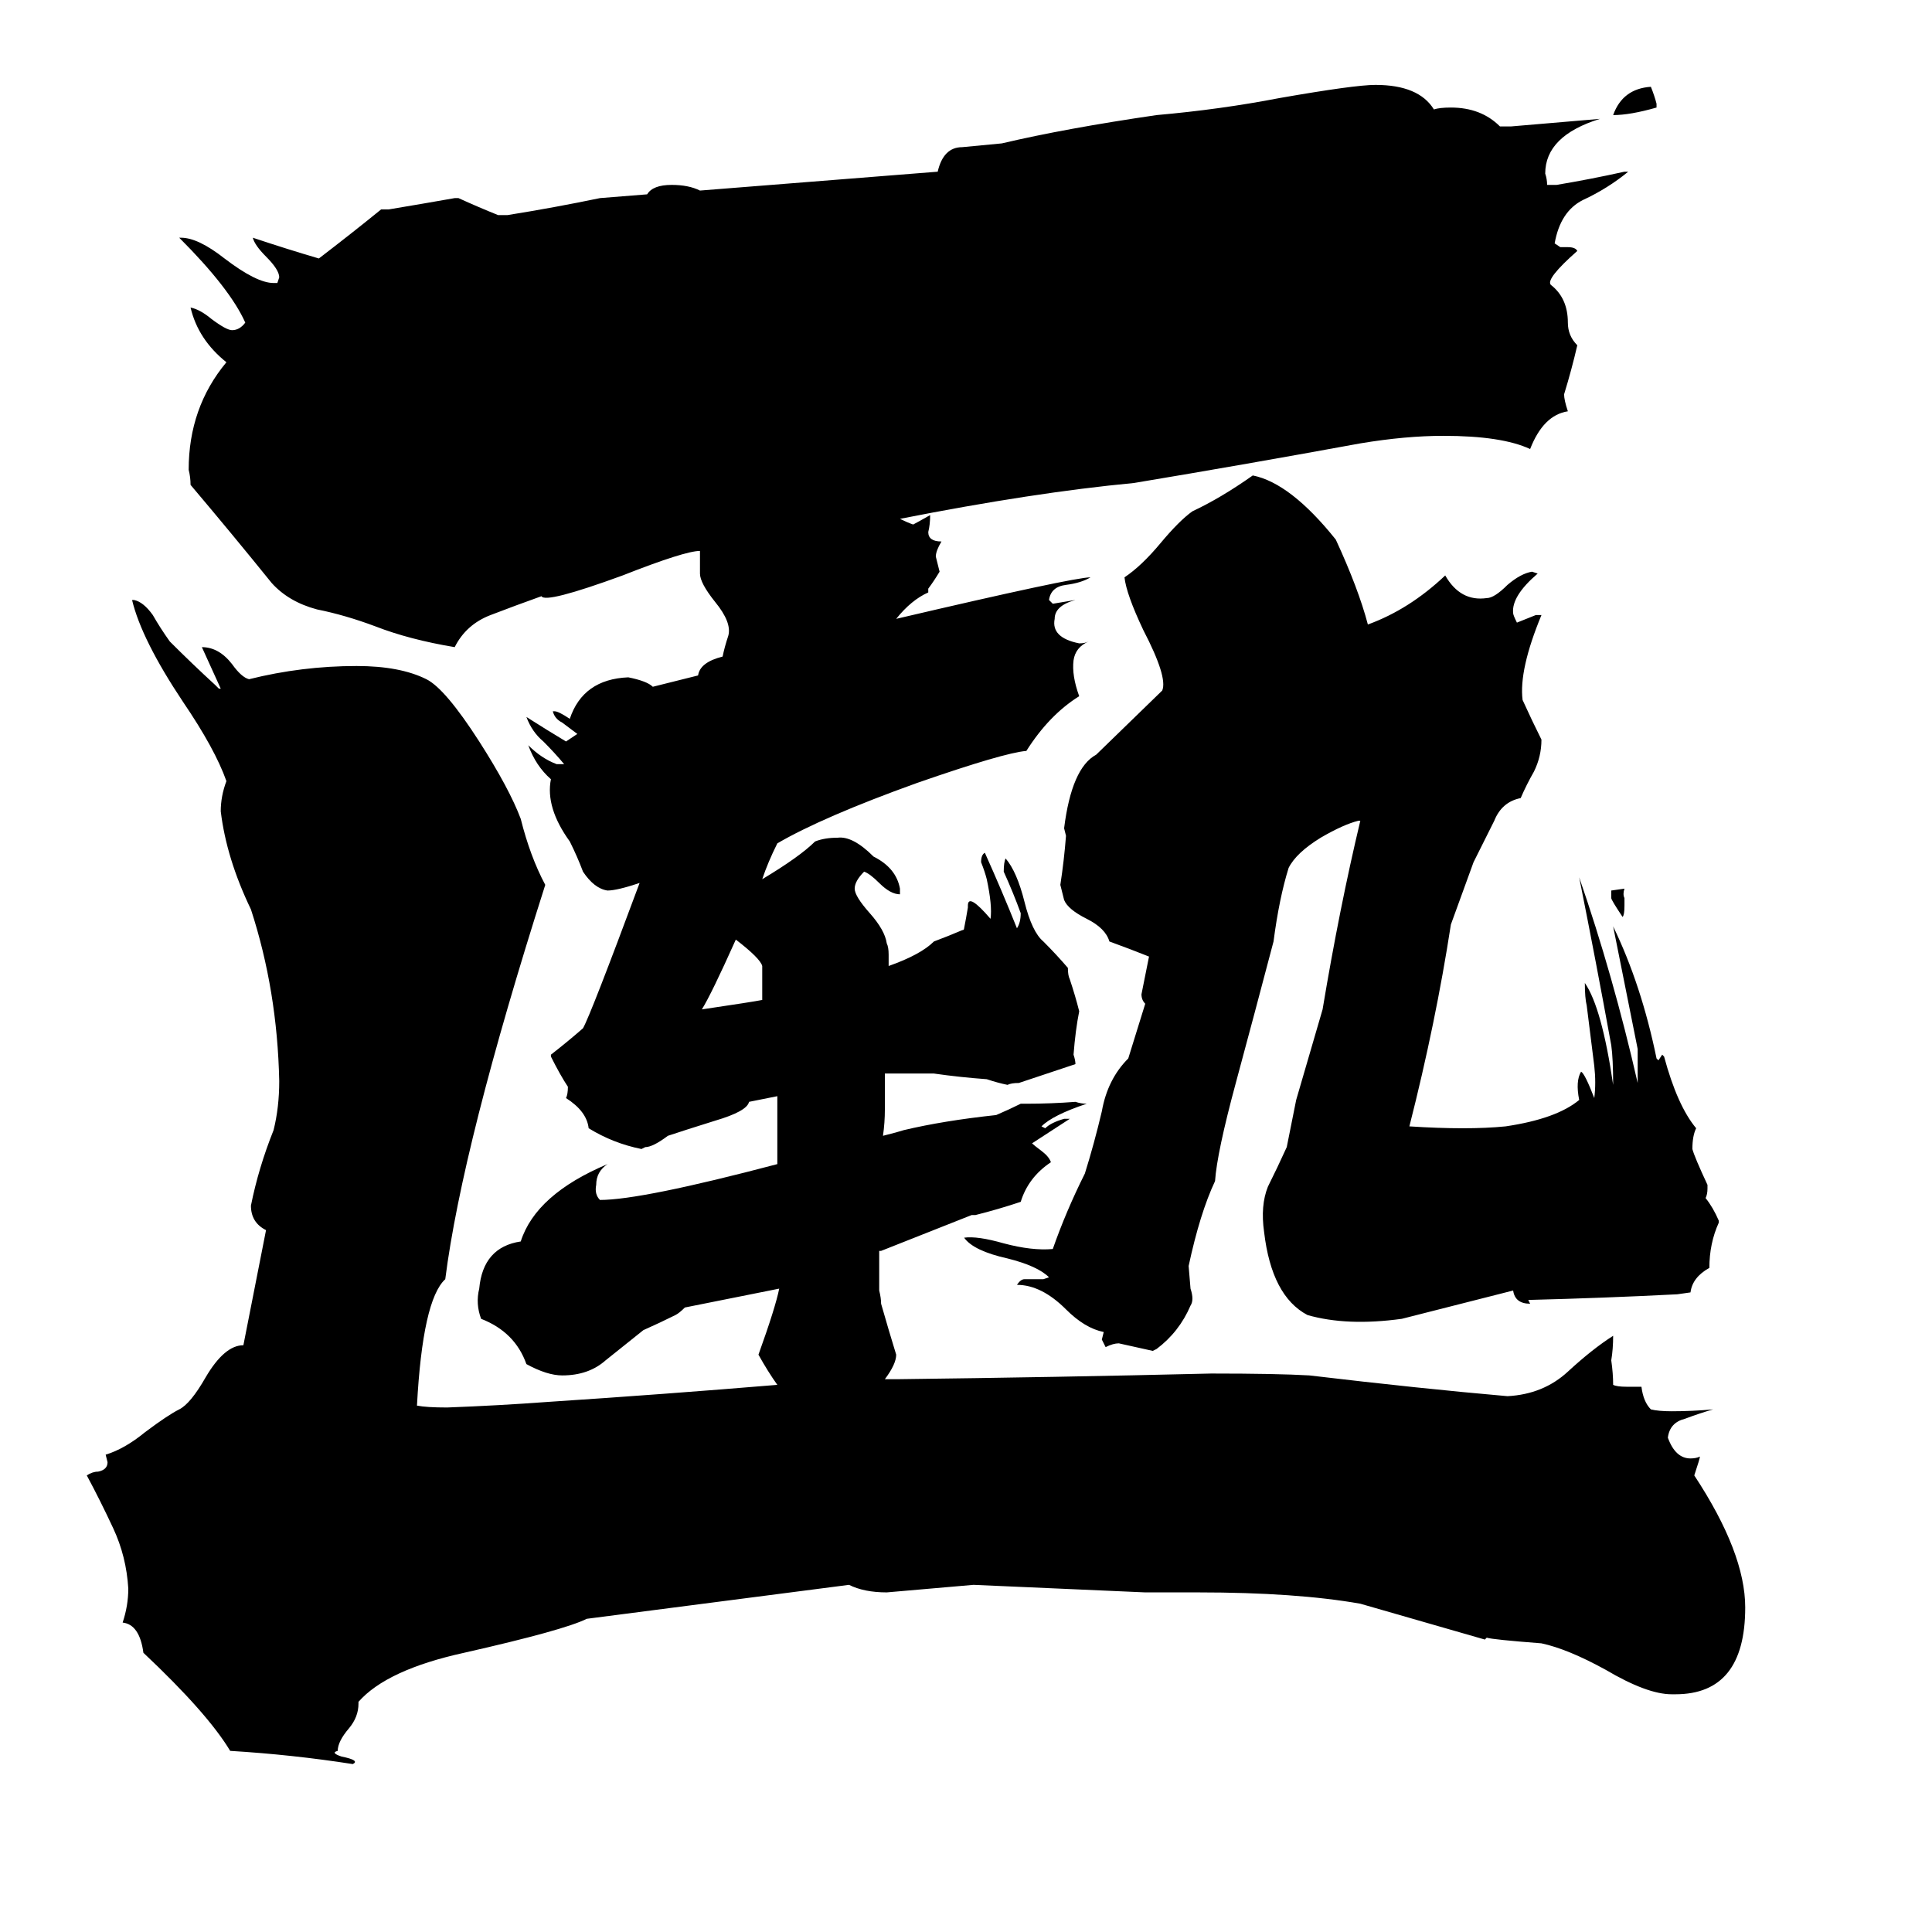 <svg xmlns="http://www.w3.org/2000/svg" viewBox="0 -800 1024 1024">
	<path fill="#000000" d="M861 -324V-320Q861 -315 860 -314Q854 -323 854 -324V-328L861 -329Q860 -326 861 -324ZM607 -268Q605 -270 605 -273Q607 -283 609 -293Q599 -297 588 -301Q586 -308 576 -313Q566 -318 564 -323Q563 -327 562 -331Q564 -344 565 -357L564 -361Q568 -393 581 -400L616 -434Q619 -441 606 -466Q597 -485 596 -494Q605 -500 615 -512Q625 -524 632 -529Q647 -536 664 -548Q684 -544 708 -514Q720 -488 725 -469Q747 -477 766 -495Q774 -481 788 -483Q792 -483 799 -490Q806 -496 812 -497L815 -496Q801 -484 802 -475Q802 -474 804 -470Q809 -472 814 -474H817Q805 -445 807 -429Q812 -418 817 -408Q817 -399 813 -391Q809 -384 806 -377Q796 -375 792 -365Q787 -355 781 -343L769 -310Q761 -258 747 -203Q778 -201 798 -203Q825 -207 837 -217Q835 -227 838 -232Q840 -231 845 -218Q846 -226 845 -235Q843 -251 841 -267Q840 -271 840 -279Q849 -266 855 -225Q855 -239 854 -246Q846 -290 837 -335Q855 -283 868 -226V-244Q862 -274 856 -304L855 -309Q870 -278 878 -239L879 -238L881 -241L882 -240Q889 -214 899 -202Q897 -198 897 -191Q898 -187 905 -172V-170Q905 -167 904 -165Q908 -160 911 -153V-152Q906 -141 906 -128Q897 -123 896 -115L889 -114Q850 -112 810 -111L811 -109Q803 -109 802 -116L743 -101Q714 -97 693 -103Q674 -113 670 -147Q668 -161 672 -171Q677 -181 682 -192L687 -217Q694 -241 701 -265Q710 -319 721 -365H720Q712 -363 700 -356Q687 -348 683 -340Q678 -324 675 -301Q665 -263 655 -226Q645 -189 644 -174Q636 -157 630 -129L631 -117Q633 -111 631 -108Q625 -94 613 -85L611 -84Q602 -86 593 -88Q590 -88 586 -86Q585 -88 584 -90L585 -94Q575 -96 565 -106Q552 -119 539 -119Q541 -122 543 -122Q548 -122 553 -122L556 -123Q550 -129 534 -133Q516 -137 511 -144Q518 -145 532 -141Q547 -137 558 -138Q565 -158 575 -178Q580 -194 584 -211Q587 -228 598 -239ZM878 -745V-743Q864 -739 855 -739Q860 -753 875 -754Q877 -749 878 -745ZM788 68L787 69L721 50Q687 44 635 44H607Q562 42 516 40Q493 42 470 44Q458 44 450 40L311 58Q299 64 246 76Q205 85 190 102V103Q190 110 185 116Q179 123 179 128Q175 129 181 131Q191 133 187 135Q155 130 122 128Q110 108 76 76Q74 61 65 60Q68 51 68 42Q67 25 60 10Q53 -5 46 -18Q49 -20 52 -20Q57 -21 57 -25L56 -29Q66 -32 77 -41Q89 -50 95 -53Q101 -56 109 -70Q119 -87 129 -87L141 -148Q133 -152 133 -161Q137 -181 145 -201Q148 -213 148 -227Q147 -275 133 -318Q120 -345 117 -370Q117 -378 120 -386Q114 -403 97 -428Q75 -461 70 -482H71Q76 -481 81 -474Q85 -467 90 -460Q102 -448 114 -437L116 -435H117Q112 -446 107 -457Q116 -457 123 -448Q128 -441 132 -440Q160 -447 189 -447Q212 -447 226 -440Q236 -435 254 -407Q270 -382 276 -366Q281 -346 289 -331Q245 -193 236 -122Q224 -111 221 -55Q226 -54 237 -54Q264 -55 291 -57Q352 -61 412 -66Q407 -73 402 -82Q411 -107 413 -117Q388 -112 363 -107Q360 -104 358 -103Q350 -99 341 -95Q331 -87 321 -79Q312 -71 298 -71Q290 -71 279 -77Q273 -94 255 -101Q252 -109 254 -117Q256 -139 276 -142Q284 -167 322 -183Q316 -179 316 -172Q315 -167 318 -164Q340 -164 412 -183Q412 -189 412 -196V-219L397 -216Q396 -211 379 -206Q363 -201 354 -198Q346 -192 342 -192L340 -191Q325 -194 312 -202Q311 -211 300 -218Q301 -220 301 -224Q297 -230 292 -240V-241Q301 -248 309 -255Q313 -262 339 -332Q327 -328 322 -328Q315 -329 309 -338Q306 -346 302 -354Q289 -372 292 -387Q284 -394 280 -405Q287 -398 295 -395H299Q294 -401 288 -407Q282 -412 279 -420Q290 -413 300 -407Q303 -409 306 -411Q302 -414 298 -417Q294 -419 293 -423H294Q296 -423 302 -419Q309 -440 333 -441Q343 -439 346 -436L370 -442Q371 -449 383 -452Q384 -457 386 -463Q388 -470 379 -481Q371 -491 371 -496Q371 -502 371 -508Q363 -508 330 -495Q289 -480 287 -484Q273 -479 260 -474Q247 -469 241 -457Q217 -461 199 -468Q183 -474 168 -477Q153 -481 144 -491Q123 -517 101 -543Q101 -547 100 -551Q100 -584 120 -608Q105 -620 101 -637Q106 -636 112 -631Q120 -625 123 -625Q127 -625 130 -629Q122 -647 95 -674H96Q105 -674 119 -663Q136 -650 145 -650H147L148 -653Q148 -657 141 -664Q135 -670 134 -674Q152 -668 169 -663Q186 -676 202 -689H206Q224 -692 241 -695H243Q254 -690 264 -686H269Q294 -690 318 -695L343 -697Q346 -702 356 -702Q365 -702 371 -699L497 -709Q500 -722 510 -722Q520 -723 531 -724Q565 -732 613 -739Q647 -742 678 -748Q718 -755 729 -755Q752 -755 760 -742Q763 -743 769 -743Q785 -743 795 -733H801Q825 -735 848 -737Q819 -728 819 -708Q820 -705 820 -702H825Q843 -705 861 -709H863Q852 -700 839 -694Q827 -688 824 -671L827 -669H831Q835 -669 836 -667Q819 -652 822 -649Q831 -642 831 -629Q831 -622 836 -617Q833 -604 829 -591Q829 -588 831 -582Q818 -580 811 -562Q796 -569 765 -569Q745 -569 721 -565Q661 -554 601 -544Q548 -539 477 -525Q481 -523 484 -522Q486 -523 493 -527Q493 -522 492 -518Q492 -513 499 -513Q496 -508 496 -505Q497 -501 498 -497Q495 -492 492 -488V-486Q483 -482 475 -472Q569 -494 578 -494Q573 -491 565 -490Q557 -489 556 -482L558 -480Q564 -481 570 -482Q559 -479 559 -472Q557 -462 572 -459Q575 -459 577 -460Q570 -457 569 -450Q568 -442 572 -431Q556 -421 544 -402Q532 -401 486 -385Q436 -367 412 -353Q407 -343 404 -334Q424 -346 432 -354Q437 -356 444 -356Q452 -357 463 -346Q475 -340 477 -329V-326Q472 -326 466 -332Q461 -337 458 -338Q453 -333 453 -329Q453 -325 461 -316Q469 -307 470 -300Q471 -298 471 -294Q471 -291 471 -288Q488 -294 495 -301Q503 -304 510 -307Q511 -307 511 -308Q512 -313 513 -319V-320Q513 -327 525 -313Q526 -320 523 -334Q522 -338 520 -343Q520 -347 522 -348Q531 -328 539 -308Q541 -311 541 -316Q537 -327 532 -338Q532 -343 533 -345Q539 -338 543 -322Q547 -306 553 -301Q560 -294 566 -287Q566 -283 567 -281Q570 -272 572 -264Q570 -254 569 -241Q570 -238 570 -236Q555 -231 540 -226Q536 -226 534 -225Q529 -226 523 -228Q509 -229 495 -231Q482 -231 469 -231Q469 -221 469 -212Q469 -205 468 -198Q476 -200 479 -201Q500 -206 528 -209Q535 -212 541 -215H544Q557 -215 570 -216Q573 -215 576 -215Q558 -209 552 -203L554 -202Q557 -205 564 -207H567L547 -194Q548 -193 552 -190Q556 -187 557 -184Q545 -176 541 -163Q529 -159 517 -156H515L467 -137H466Q466 -126 466 -116Q467 -112 467 -109Q471 -95 475 -82Q475 -77 469 -69Q473 -69 476 -69Q559 -70 642 -72Q677 -72 694 -71Q753 -64 799 -60Q818 -61 831 -73Q844 -85 855 -92Q855 -85 854 -79Q855 -72 855 -66Q857 -65 862 -65H870Q871 -57 875 -53Q879 -52 886 -52Q897 -52 908 -53Q901 -51 893 -48Q885 -46 884 -38Q888 -27 896 -27Q899 -27 901 -28Q901 -27 898 -18Q925 23 925 52Q925 98 888 98H886Q873 98 851 85Q831 74 817 71Q791 69 788 68ZM404 -270V-288Q403 -292 390 -302Q377 -273 372 -265Q399 -269 404 -270Z"/>
</svg>